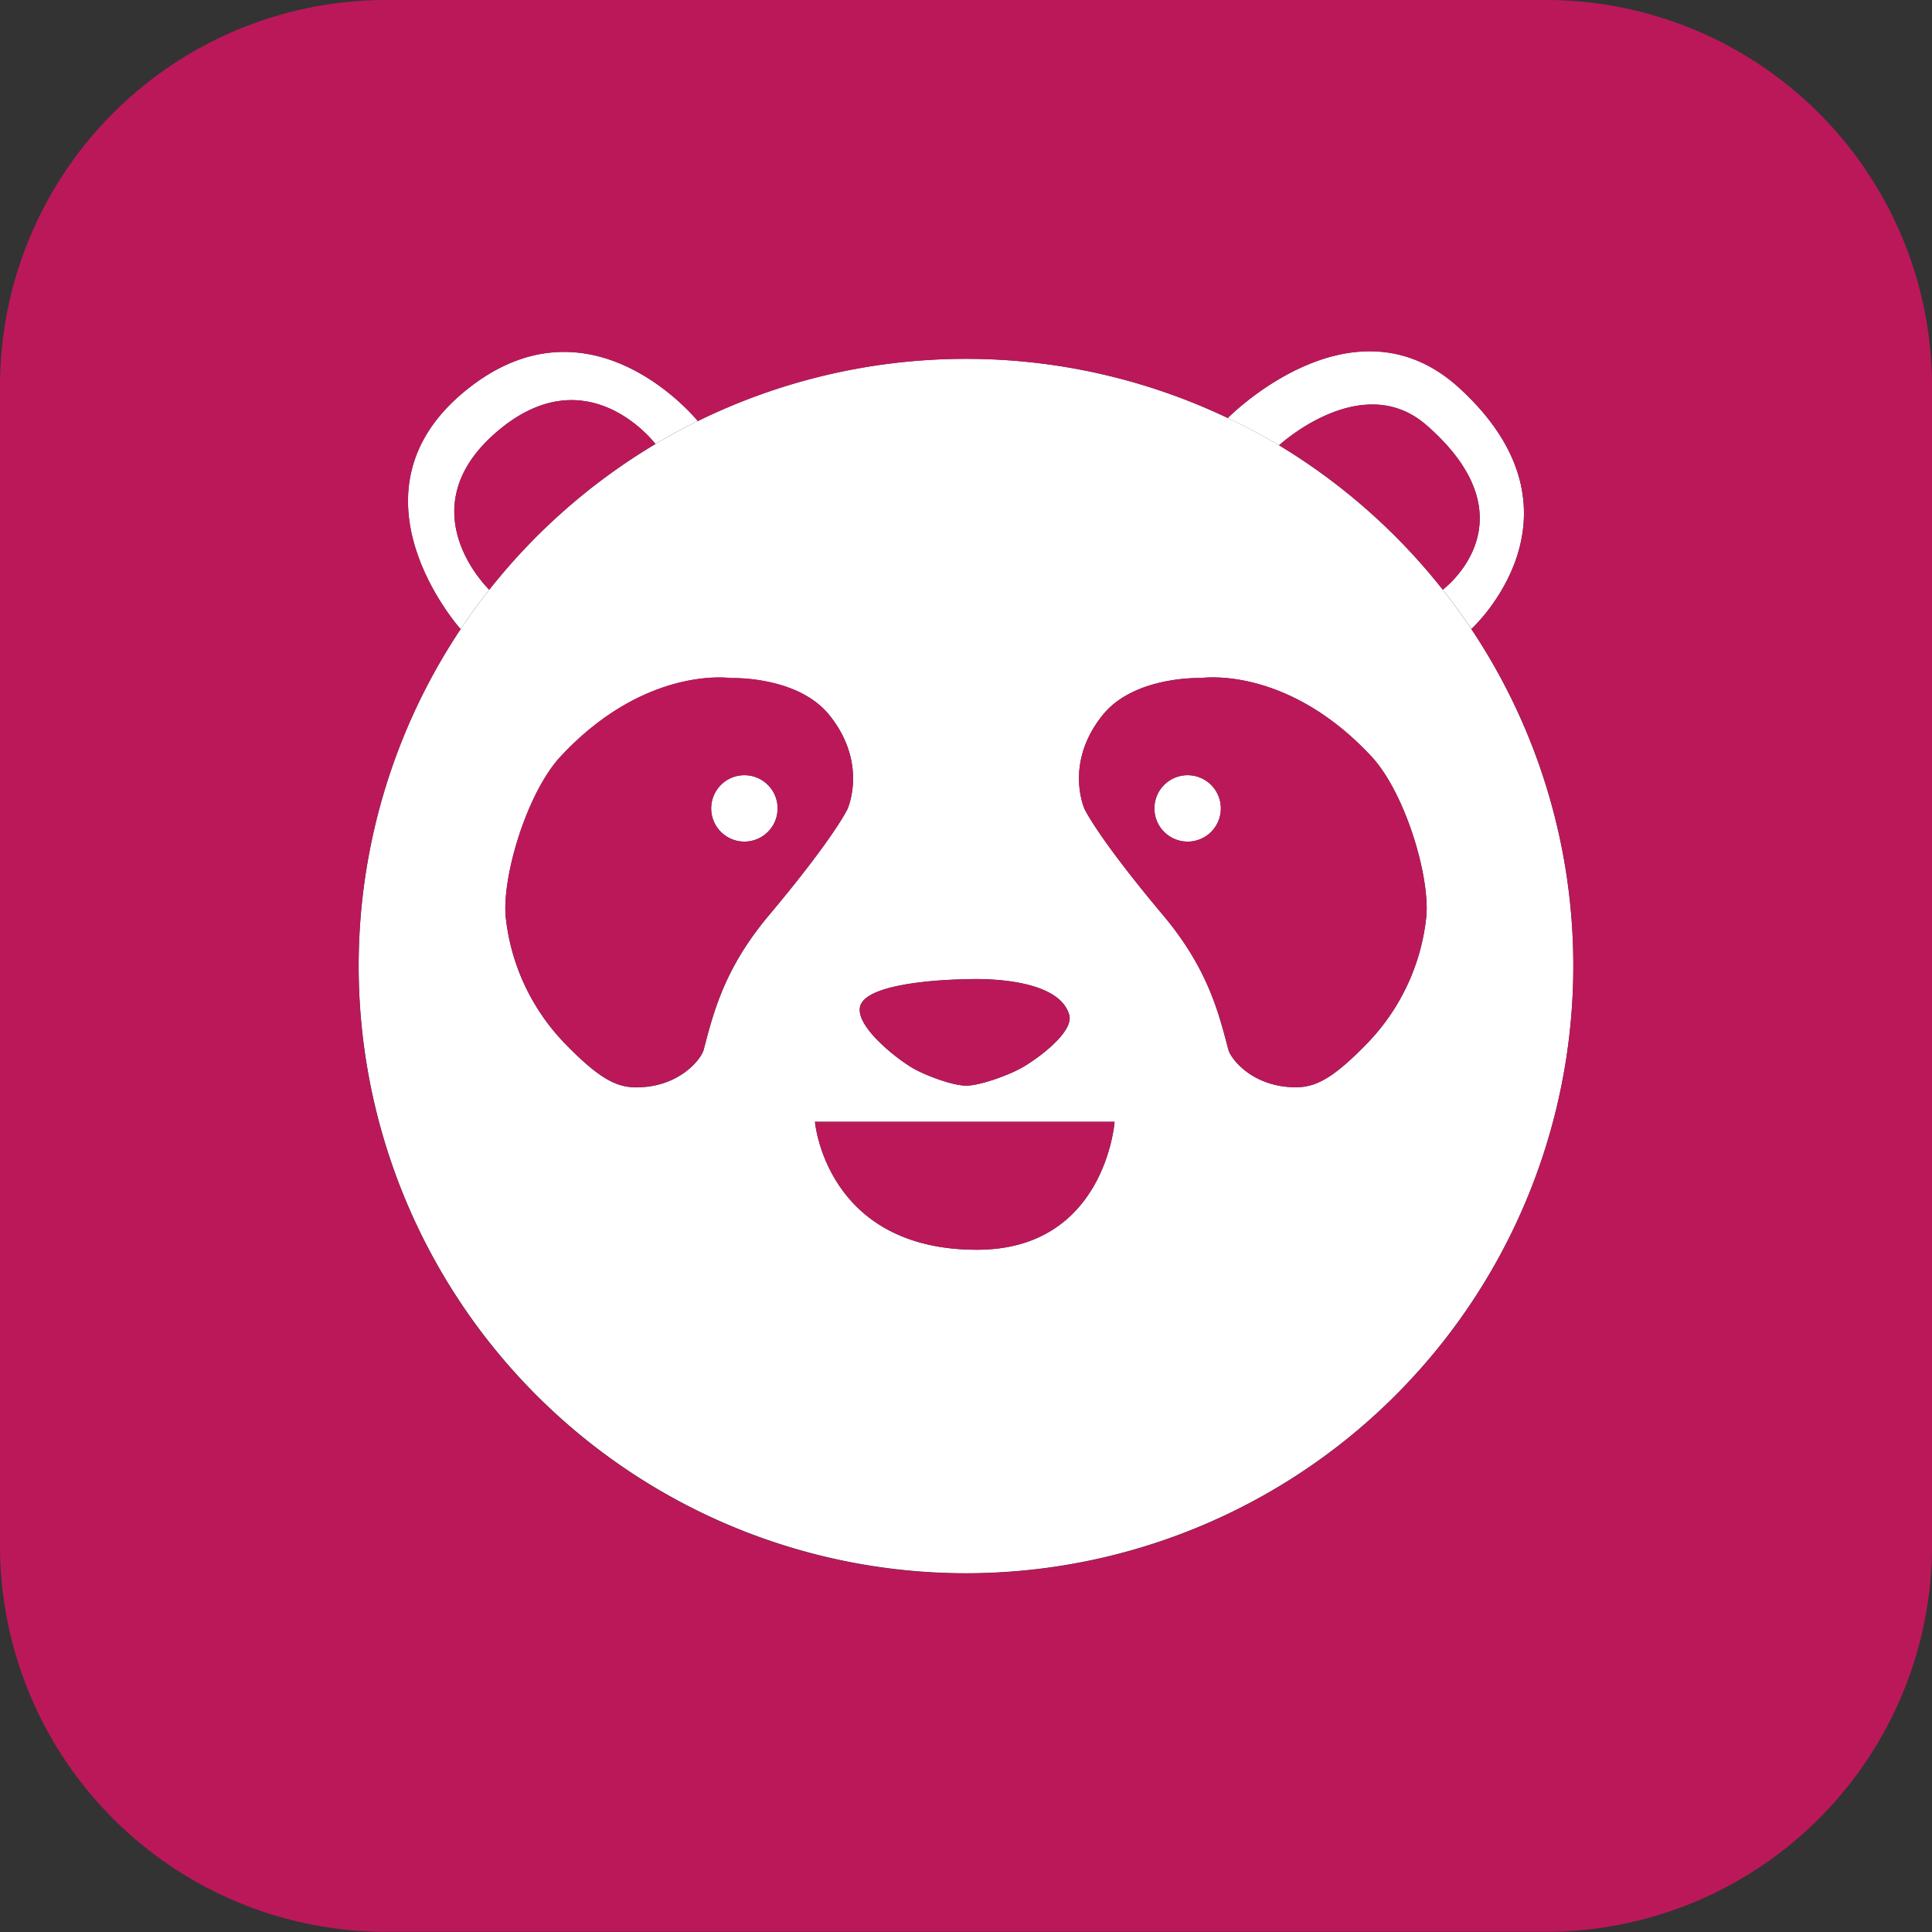 <svg xmlns="http://www.w3.org/2000/svg" viewBox="0 0 425.2 425.2"><rect x="0" y="0" width="425.2" height="425.2" fill="#333333" stroke="none"/><defs><style>.cls-1{fill:#fff;}.cls-2{fill:#bb185a;}</style></defs><title>foodpanada-icon</title><g id="圖層_3" data-name="圖層 3"><path class="cls-1" d="M261.38,170.61a7.31,7.31,0,1,1-7.31,7.31A7.3,7.3,0,0,1,261.38,170.61Z"/><path class="cls-1" d="M163.83,170.61a7.31,7.31,0,1,1-7.31,7.31A7.31,7.31,0,0,1,163.83,170.61Z"/><path class="cls-1" d="M153.57,92.65q-4.77,2.34-9.32,5.06c-.46-.59-15.23-19.56-34.93-2.66-20,17.18-1.65,34.74-1.65,34.74h0q-3.33,4.2-6.31,8.67s-27.16-30.28,1.72-53C130.41,63.89,153.57,92.65,153.57,92.65Z"/><path class="cls-1" d="M321.22,85.42c30.3,27.8,2.61,53,2.61,53q-3-4.47-6.31-8.67h0S338,114.65,314,93.62C299.76,81.14,281.5,98,281.5,98Q276,94.74,270.21,92S297.75,63.88,321.22,85.42Z"/><path class="cls-1" d="M323.83,138.46a133.66,133.66,0,1,1-222.46,0q3-4.47,6.31-8.67a134.17,134.17,0,0,1,36.57-32.07h0q4.55-2.71,9.32-5.06A133.95,133.95,0,0,1,270.21,92Q276,94.74,281.5,98a134.28,134.28,0,0,1,36,31.75Q320.85,134,323.83,138.46Zm-9.91,63.16c.74-9.14-4.8-27.33-12.12-35.17-18.71-20.08-37.42-17.23-37.42-17.23s-14.74-.55-21.74,8.2c-8.56,10.7-3.92,20.68-3.92,20.68s2.83,6.14,17.22,23.28c10,11.88,12.29,21.69,14.41,29.65.52,1.94,4.84,7.54,13.19,8.19,4.93.39,8.64-.63,17.2-9.44A47.08,47.08,0,0,0,313.92,201.62ZM245.3,246.89H179.36s2.38,28.16,35.65,28.16C243.28,275.05,245.3,246.89,245.3,246.89Zm-20.67-11.76c3.49-1.91,11.78-7.94,10.69-11.77-2.55-9-22.72-7.84-22.72-7.84s-21.41.11-23.26,5.81c-1.39,4.29,7.72,11.54,11.63,13.8,2.65,1.52,8.57,3.78,11.63,3.8S221.86,236.64,224.63,235.13Zm-38.14-57s4.64-10-3.92-20.68c-7-8.75-21.74-8.2-21.74-8.2s-18.71-2.85-37.43,17.23c-7.31,7.84-12.85,26-12.12,35.17a47.16,47.16,0,0,0,13.19,28.16c8.56,8.81,12.27,9.83,17.2,9.44,8.35-.65,12.67-6.25,13.19-8.19,2.12-8,4.42-17.77,14.4-29.65C183.66,184.24,186.49,178.1,186.49,178.1Z"/><path class="cls-2" d="M179.36,246.89H245.3s-2,28.16-30.29,28.16C181.74,275.05,179.36,246.89,179.36,246.89Z"/><path class="cls-2" d="M235.32,223.36c1.09,3.83-7.2,9.86-10.69,11.77-2.77,1.51-8.88,3.81-12,3.8s-9-2.28-11.63-3.8c-3.91-2.26-13-9.51-11.63-13.8,1.85-5.7,23.26-5.81,23.26-5.81S232.77,214.39,235.32,223.36Z"/><path class="cls-2" d="M182.57,157.42c8.56,10.7,3.92,20.68,3.92,20.68s-2.83,6.14-17.23,23.28c-10,11.88-12.28,21.69-14.4,29.65-.52,1.94-4.84,7.54-13.19,8.19-4.93.39-8.64-.63-17.2-9.44a47.16,47.16,0,0,1-13.19-28.16c-.73-9.14,4.81-27.33,12.12-35.17,18.72-20.08,37.43-17.23,37.43-17.23S175.57,148.67,182.57,157.42Zm-11.43,20.5a7.31,7.31,0,1,0-7.31,7.3A7.31,7.31,0,0,0,171.14,177.92Z"/><path class="cls-2" d="M301.8,166.45c7.32,7.84,12.86,26,12.12,35.17a47.08,47.08,0,0,1-13.18,28.16c-8.56,8.81-12.27,9.83-17.2,9.44-8.35-.65-12.67-6.25-13.19-8.19-2.12-8-4.43-17.77-14.41-29.65-14.39-17.14-17.22-23.28-17.22-23.28s-4.64-10,3.92-20.68c7-8.75,21.74-8.2,21.74-8.2S283.09,146.37,301.8,166.45Zm-33.12,11.47a7.31,7.31,0,1,0-7.3,7.3A7.3,7.3,0,0,0,268.68,177.92Z"/><path class="cls-2" d="M314,93.62c24,21,3.54,36.17,3.54,36.17h0A134.28,134.28,0,0,0,281.5,98S299.76,81.14,314,93.62Z"/><path class="cls-2" d="M144.25,97.71h0a134.17,134.17,0,0,0-36.57,32.07h0s-18.37-17.56,1.65-34.74C129,78.15,143.79,97.12,144.25,97.71Z"/><path class="cls-2" d="M425.2,85V340.16a85,85,0,0,1-85,85H85a85,85,0,0,1-85-85V85A85,85,0,0,1,85,0H340.16A85,85,0,0,1,425.2,85ZM346.26,212.6a133,133,0,0,0-22.43-74.14s27.69-25.24-2.61-53c-23.47-21.54-51,6.54-51,6.54a133.95,133.95,0,0,0-116.64.69s-23.16-28.76-50.48-7.23c-28.88,22.76-1.72,53-1.72,53A133.67,133.67,0,1,0,346.26,212.6Z"/></g></svg>